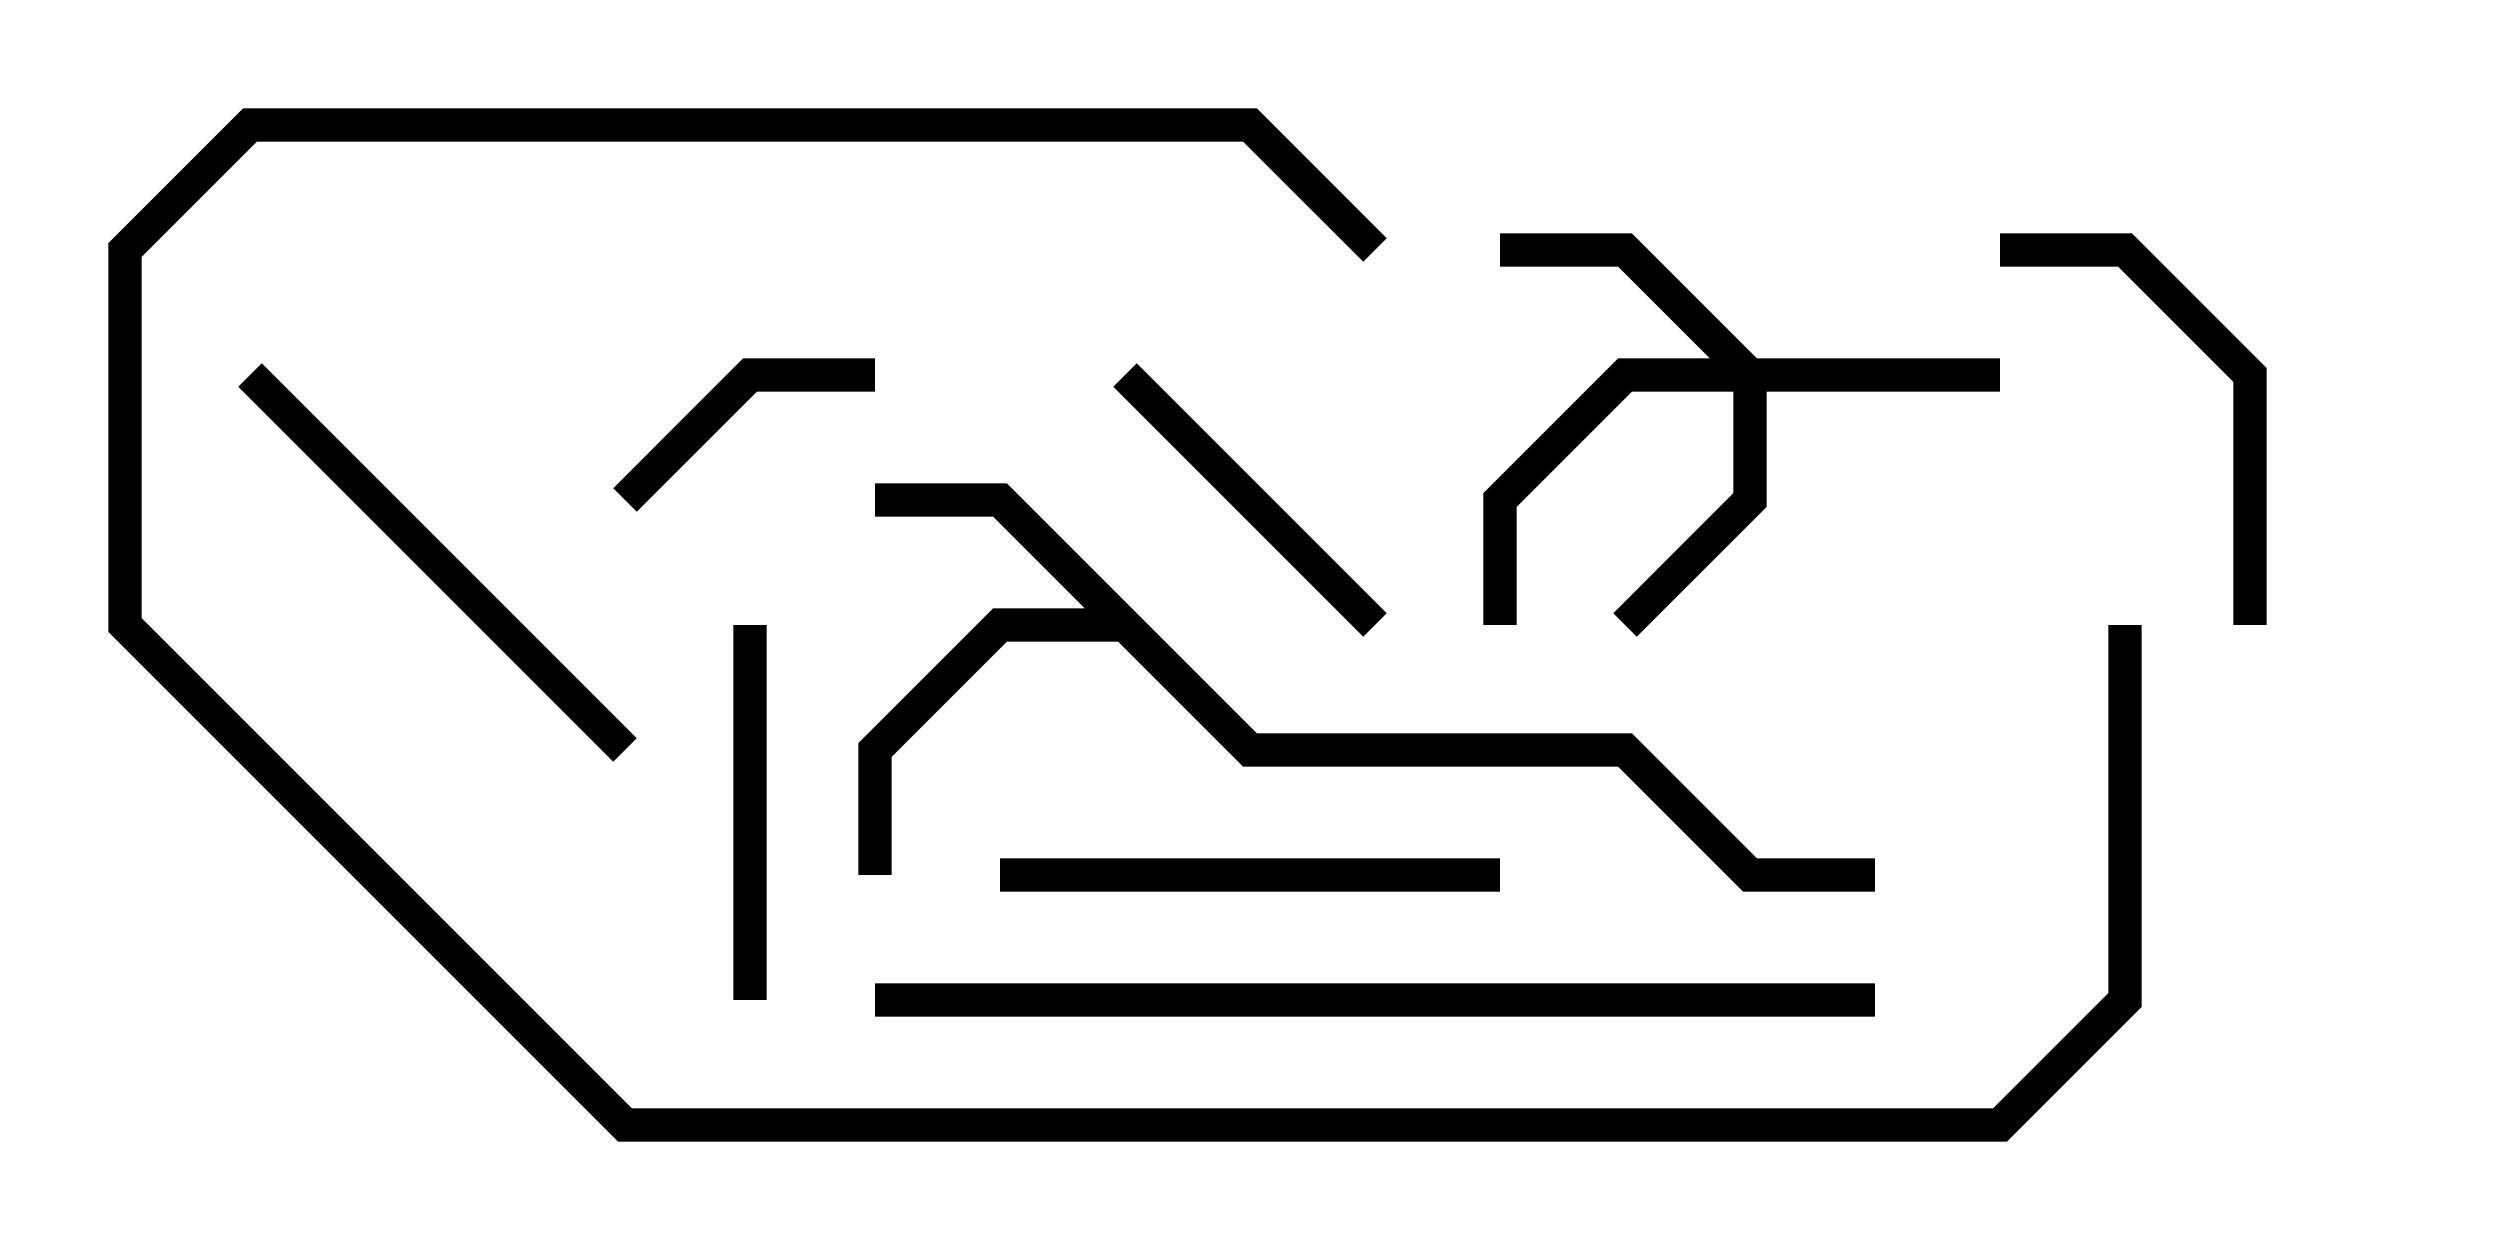 <svg version="1.1" width="30" height="15" xmlns="http://www.w3.org/2000/svg"><path d="M15.083,8.8L19.583,8.8L21.083,10.3L22.5,10.3L22.5,10.7L20.917,10.7L19.417,9.2L14.917,9.2L13.417,7.7L12.083,7.7L10.7,9.083L10.7,10.5L10.3,10.5L10.3,8.917L11.917,7.3L13.017,7.3L11.917,6.2L10.5,6.2L10.5,5.8L12.083,5.8z" stroke="none"/><path d="M21.083,4.3L24,4.3L24,4.7L21.2,4.7L21.2,6.083L19.641,7.641L19.359,7.359L20.8,5.917L20.8,4.7L19.583,4.7L18.2,6.083L18.2,7.5L17.8,7.5L17.8,5.917L19.417,4.3L20.517,4.3L19.417,3.2L18,3.2L18,2.8L19.583,2.8z" stroke="none"/><path d="M10.5,4.3L10.5,4.7L9.083,4.7L7.641,6.141L7.359,5.859L8.917,4.3z" stroke="none"/><path d="M13.359,4.641L13.641,4.359L16.641,7.359L16.359,7.641z" stroke="none"/><path d="M9.2,12L8.8,12L8.8,7.5L9.2,7.5z" stroke="none"/><path d="M24,3.2L24,2.8L25.583,2.8L27.2,4.417L27.2,7.5L26.8,7.5L26.8,4.583L25.417,3.2z" stroke="none"/><path d="M18,10.3L18,10.7L12,10.7L12,10.3z" stroke="none"/><path d="M2.859,4.641L3.141,4.359L7.641,8.859L7.359,9.141z" stroke="none"/><path d="M25.3,7.5L25.7,7.5L25.7,12.083L24.083,13.7L7.417,13.7L1.3,7.583L1.3,2.917L2.917,1.3L15.083,1.3L16.641,2.859L16.359,3.141L14.917,1.7L3.083,1.7L1.7,3.083L1.7,7.417L7.583,13.3L23.917,13.3L25.3,11.917z" stroke="none"/><path d="M10.5,12.2L10.5,11.8L22.5,11.8L22.5,12.2z" stroke="none"/></svg>